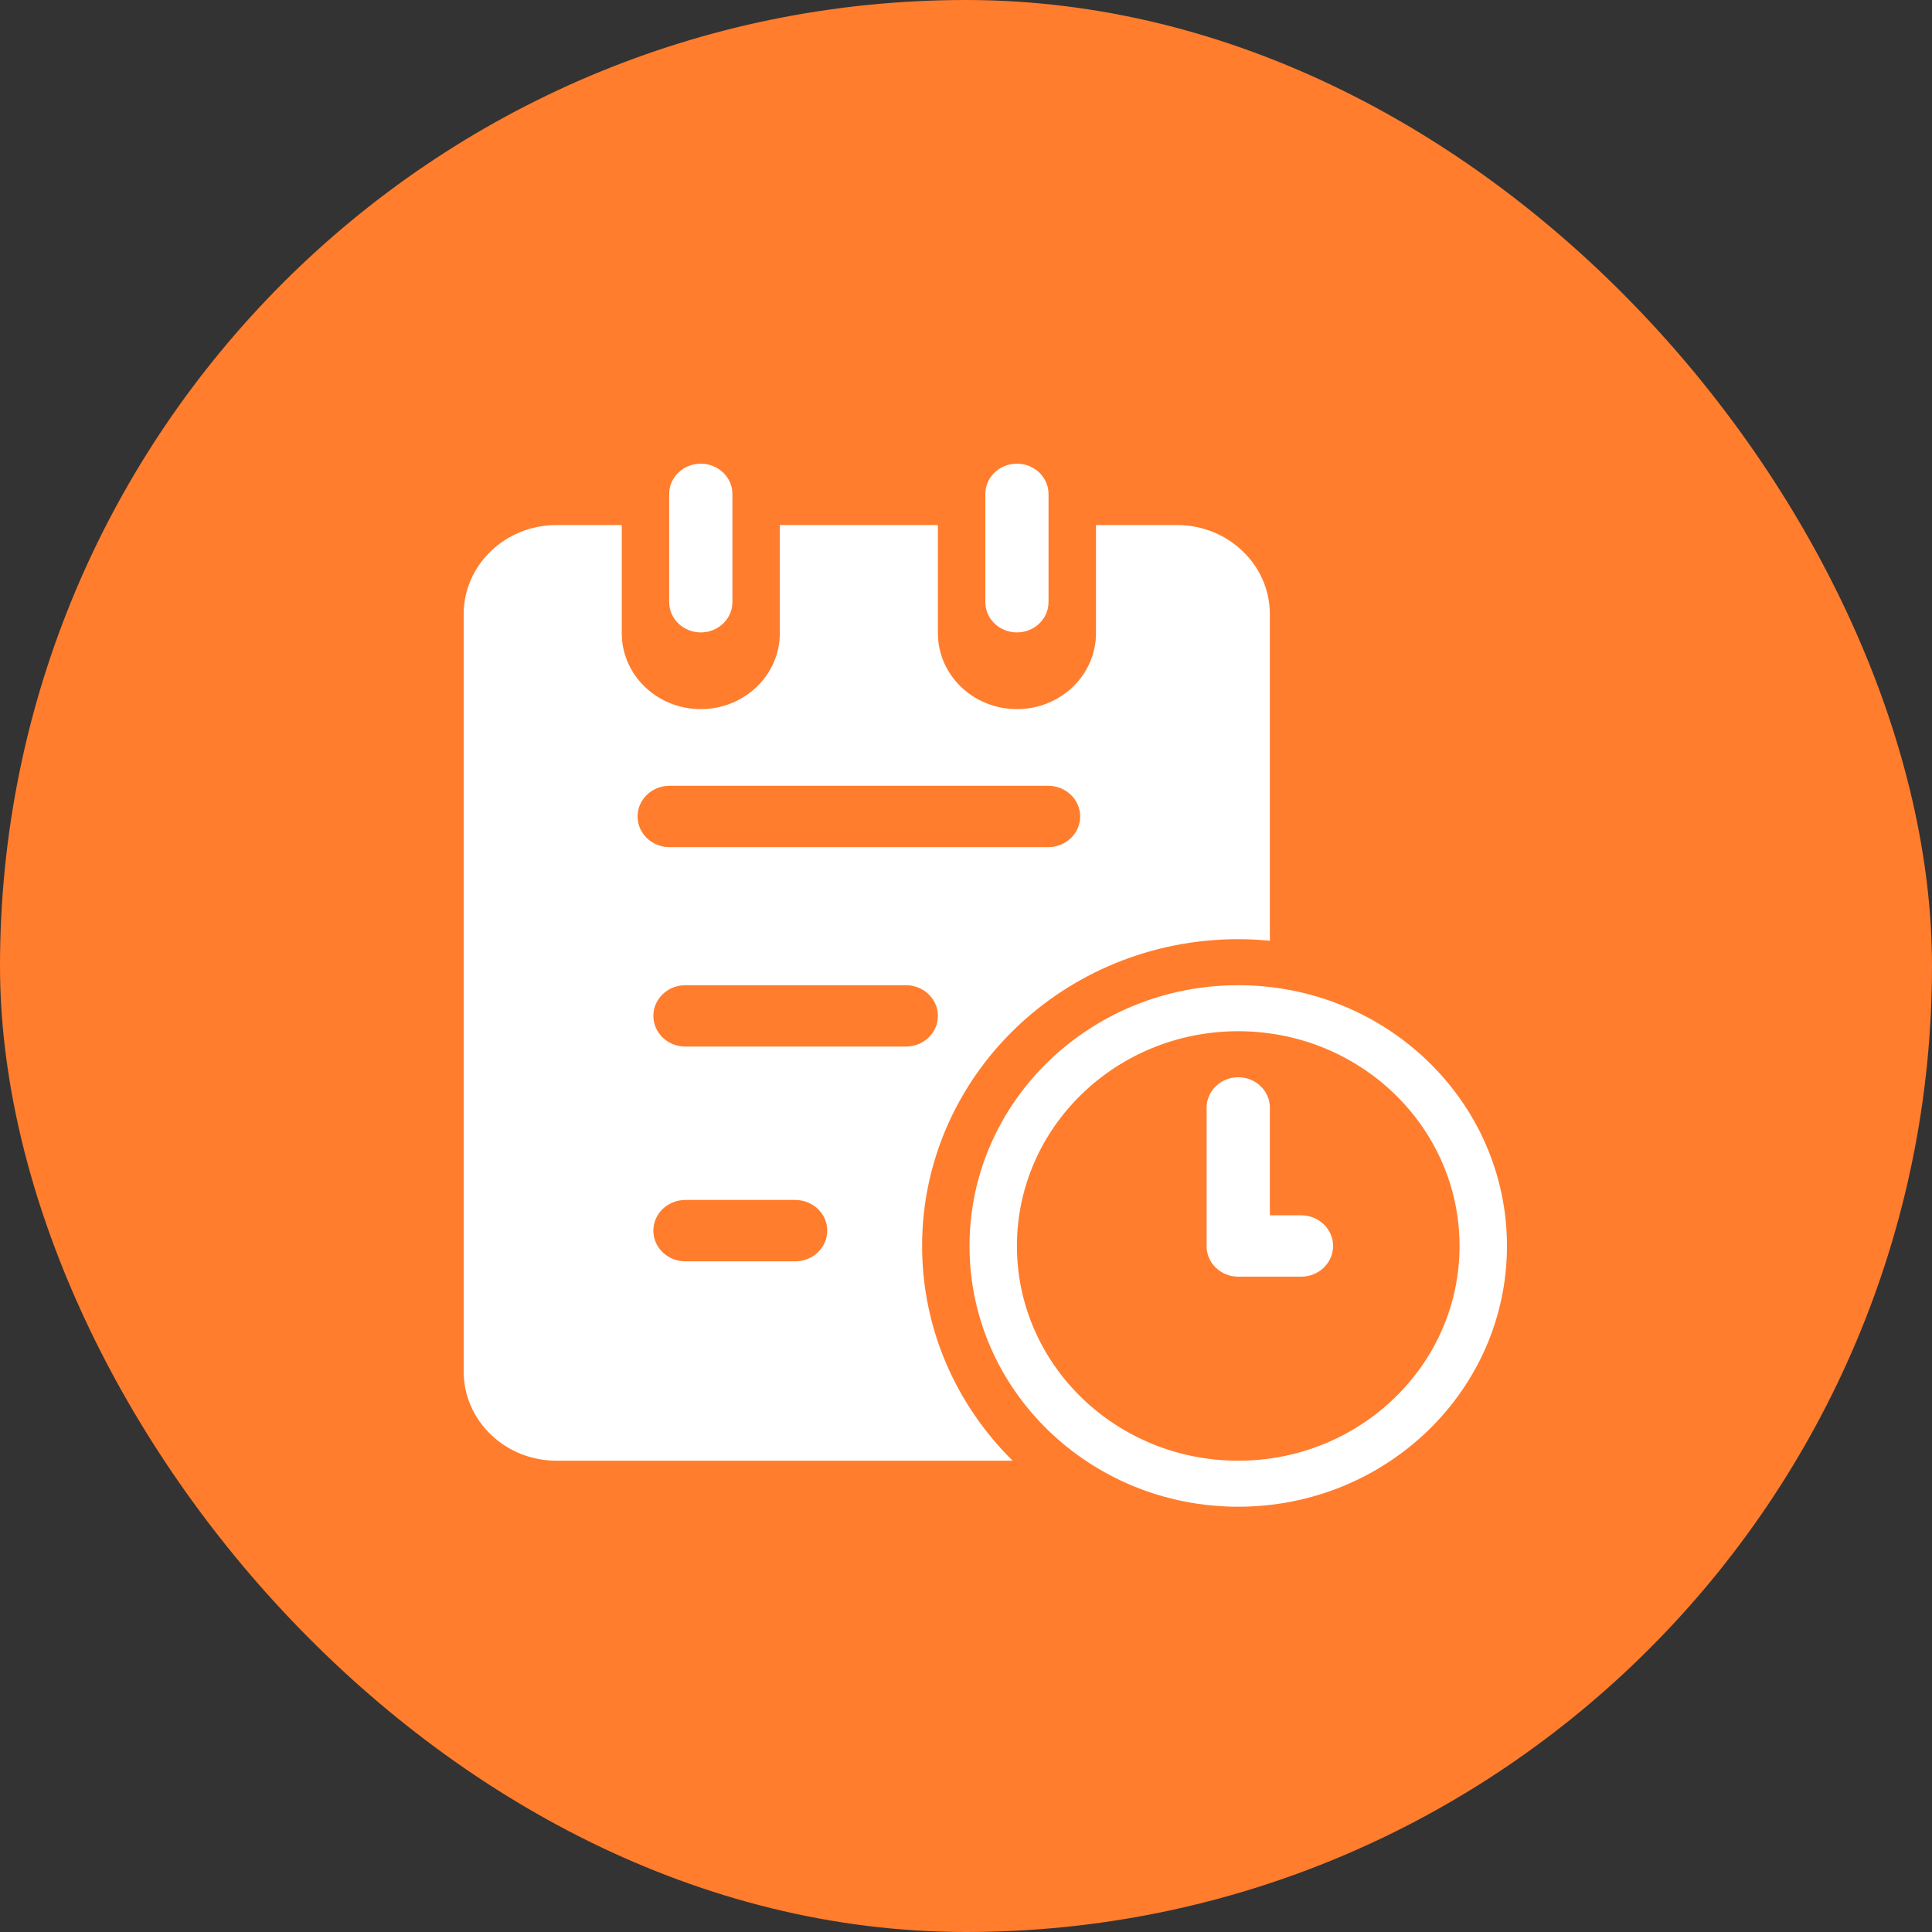 <?xml version="1.0" encoding="UTF-8" standalone="no"?>
<svg width="50px" height="50px" viewBox="0 0 50 50" version="1.1" xmlns="http://www.w3.org/2000/svg">
    <rect x="0" y="0" width="50" height="50" fill="#333333" stroke="none"/>
    <!-- Generator: Sketch 44.1 (41455) - http://www.bohemiancoding.com/sketch -->
    <title>即将到期</title>
    <desc>Created with Sketch.</desc>
    <defs></defs>
    <g id="Symbols" stroke="none" stroke-width="1" fill="none" fill-rule="evenodd">
        <g id="即将到期">
            <g id="智慧平台">
                <rect id="Rectangle-Copy-5" fill="#FF7D2D" x="0" y="0" width="50" height="50" rx="25"></rect>
                <g id="即将到期" transform="translate(12, 12)" fill-rule="nonzero" fill="#FFFFFF">
                    <path d="M20.045,26.994 C16.205,26.994 13.091,23.973 13.091,20.246 C13.091,16.519 16.205,13.497 20.045,13.497 C23.886,13.497 27,16.519 27,20.246 C27,23.973 23.886,26.994 20.045,26.994 L20.045,26.994 Z M20.045,14.688 C16.882,14.688 14.318,17.176 14.318,20.246 C14.318,23.315 16.882,25.803 20.045,25.803 C23.208,25.803 25.773,23.315 25.773,20.246 C25.773,17.176 23.208,14.688 20.045,14.688 Z M21.673,21.04 L20.054,21.04 C20.053,21.04 20.051,21.039 20.05,21.039 C20.048,21.039 20.047,21.04 20.045,21.04 C19.594,21.04 19.227,20.688 19.227,20.254 L19.227,16.665 C19.227,16.231 19.594,15.879 20.045,15.879 C20.497,15.879 20.864,16.231 20.864,16.665 L20.864,19.452 L21.673,19.452 C22.13,19.452 22.5,19.807 22.5,20.246 C22.5,20.684 22.13,21.04 21.673,21.04 L21.673,21.04 Z M11.864,20.246 C11.864,22.411 12.759,24.371 14.207,25.803 L2.402,25.803 C1.076,25.803 0,24.77 0,23.496 L0,3.895 C0,2.621 1.076,1.588 2.402,1.588 L4.091,1.588 L4.091,4.387 C4.091,5.472 5.007,6.352 6.136,6.352 C7.266,6.352 8.182,5.472 8.182,4.387 L8.182,1.588 L12.273,1.588 L12.273,4.387 C12.273,5.472 13.188,6.352 14.318,6.352 C15.448,6.352 16.364,5.472 16.364,4.387 L16.364,1.588 L18.461,1.588 C19.788,1.588 20.864,2.621 20.864,3.895 L20.864,12.346 C20.594,12.32 20.322,12.306 20.045,12.306 C15.527,12.306 11.864,15.861 11.864,20.246 Z M5.736,20.643 L8.582,20.643 C9.039,20.643 9.409,20.287 9.409,19.849 C9.409,19.41 9.039,19.055 8.582,19.055 L5.736,19.055 C5.279,19.055 4.909,19.41 4.909,19.849 C4.909,20.287 5.279,20.643 5.736,20.643 Z M5.736,15.085 L11.446,15.085 C11.903,15.085 12.273,14.729 12.273,14.291 C12.273,13.853 11.903,13.497 11.446,13.497 L5.736,13.497 C5.279,13.497 4.909,13.853 4.909,14.291 C4.909,14.729 5.279,15.085 5.736,15.085 Z M15.128,8.336 L5.327,8.336 C4.87,8.336 4.5,8.692 4.5,9.13 C4.5,9.569 4.87,9.924 5.327,9.924 L15.128,9.924 C15.584,9.924 15.955,9.569 15.955,9.13 C15.955,8.692 15.584,8.336 15.128,8.336 Z M14.318,4.367 C13.866,4.367 13.5,4.015 13.5,3.581 L13.5,0.786 C13.5,0.352 13.866,0 14.318,0 C14.77,0 15.136,0.352 15.136,0.786 L15.136,3.581 C15.136,4.015 14.77,4.367 14.318,4.367 L14.318,4.367 Z M6.136,4.367 C5.685,4.367 5.318,4.015 5.318,3.581 L5.318,0.786 C5.318,0.352 5.685,0 6.136,0 C6.588,0 6.955,0.352 6.955,0.786 L6.955,3.581 C6.955,4.015 6.588,4.367 6.136,4.367 L6.136,4.367 Z" id="Shape"></path>
                </g>
            </g>
        </g>
    </g>
</svg>